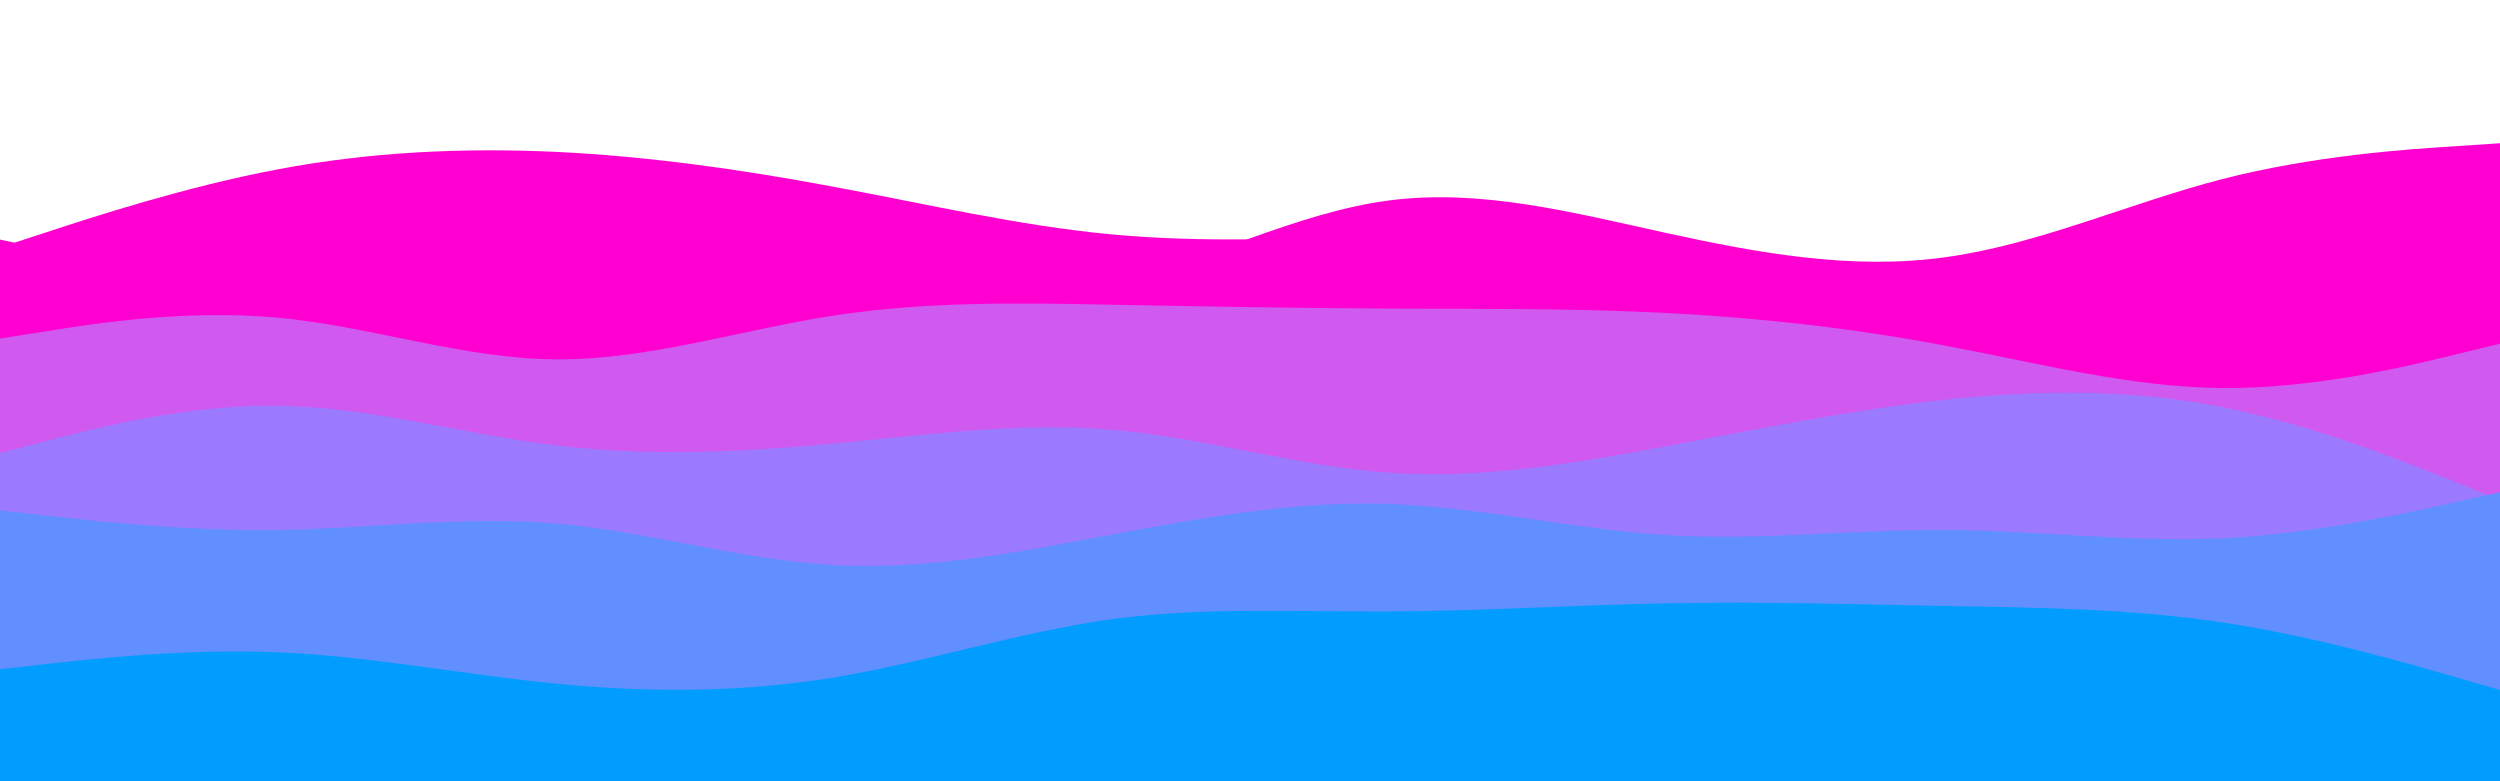<svg id="visual" viewBox="0 0 960 300" width="960" height="300" xmlns="http://www.w3.org/2000/svg"
	xmlns:xlink="http://www.w3.org/1999/xlink" version="1.1">
	<g>
		<path
			d="M0 92L17.8 95.8C35.7 99.7 71.3 107.3 106.8 106.5C142.3 105.7 177.7 96.3 213.2 96.5C248.7 96.7 284.3 106.3 320 111.7C355.7 117 391.3 118 426.8 109.2C462.3 100.3 497.7 81.7 533.2 77C568.7 72.3 604.3 81.7 640 89.5C675.7 97.3 711.3 103.7 746.8 98.8C782.3 94 817.7 78 853.2 68.8C888.7 59.7 924.3 57.3 942.2 56.2L960 55L960 301L942.2 301C924.3 301 888.7 301 853.2 301C817.7 301 782.3 301 746.8 301C711.3 301 675.7 301 640 301C604.3 301 568.7 301 533.2 301C497.7 301 462.3 301 426.8 301C391.3 301 355.7 301 320 301C284.3 301 248.7 301 213.2 301C177.7 301 142.3 301 106.8 301C71.3 301 35.7 301 17.8 301L0 301Z"
			fill="#ff00d0"></path>
		<path
			d="M0 153L17.8 146.2C35.7 139.3 71.3 125.7 106.8 119.2C142.3 112.7 177.7 113.3 213.2 114.5C248.7 115.7 284.3 117.3 320 124.5C355.7 131.7 391.3 144.3 426.8 148.2C462.3 152 497.7 147 533.2 140C568.7 133 604.3 124 640 124.7C675.7 125.3 711.3 135.7 746.8 134.7C782.3 133.7 817.7 121.3 853.2 115.7C888.7 110 924.3 111 942.2 111.5L960 112L960 301L942.2 301C924.3 301 888.7 301 853.2 301C817.7 301 782.3 301 746.8 301C711.3 301 675.7 301 640 301C604.3 301 568.7 301 533.2 301C497.7 301 462.3 301 426.8 301C391.3 301 355.7 301 320 301C284.3 301 248.7 301 213.2 301C177.7 301 142.3 301 106.8 301C71.3 301 35.7 301 17.8 301L0 301Z"
			fill="#d059f0"></path>
		<path
			d="M0 187L17.8 183.2C35.7 179.3 71.3 171.7 106.8 172C142.3 172.3 177.7 180.7 213.2 185.7C248.7 190.7 284.3 192.3 320 192.8C355.7 193.3 391.3 192.7 426.8 184.8C462.3 177 497.7 162 533.2 158.5C568.7 155 604.3 163 640 170C675.7 177 711.3 183 746.8 182.2C782.3 181.3 817.7 173.7 853.2 172.3C888.7 171 924.3 176 942.2 178.5L960 181L960 301L942.2 301C924.3 301 888.7 301 853.2 301C817.7 301 782.3 301 746.8 301C711.3 301 675.7 301 640 301C604.3 301 568.7 301 533.2 301C497.7 301 462.3 301 426.8 301C391.3 301 355.7 301 320 301C284.3 301 248.7 301 213.2 301C177.7 301 142.3 301 106.8 301C71.3 301 35.7 301 17.8 301L0 301Z"
			fill="#9b7aff"></path>
		<path
			d="M0 204L17.8 207C35.7 210 71.3 216 106.8 214.2C142.3 212.3 177.7 202.7 213.2 204.2C248.7 205.7 284.3 218.3 320 224.5C355.7 230.7 391.3 230.3 426.8 229.3C462.3 228.3 497.7 226.7 533.2 222.3C568.7 218 604.3 211 640 211.2C675.7 211.3 711.3 218.7 746.8 219.8C782.3 221 817.7 216 853.2 212C888.7 208 924.3 205 942.2 203.5L960 202L960 301L942.2 301C924.3 301 888.7 301 853.2 301C817.7 301 782.3 301 746.8 301C711.3 301 675.7 301 640 301C604.3 301 568.7 301 533.2 301C497.7 301 462.3 301 426.8 301C391.3 301 355.7 301 320 301C284.3 301 248.7 301 213.2 301C177.7 301 142.3 301 106.8 301C71.3 301 35.7 301 17.8 301L0 301Z"
			fill="#618fff"></path>
		<path
			d="M0 250L17.8 250.2C35.7 250.3 71.3 250.7 106.8 252.7C142.3 254.7 177.7 258.3 213.2 261.2C248.7 264 284.3 266 320 264.5C355.7 263 391.3 258 426.8 253.8C462.3 249.7 497.7 246.3 533.2 245.2C568.7 244 604.3 245 640 248C675.7 251 711.3 256 746.8 257.8C782.3 259.7 817.7 258.3 853.2 254.7C888.7 251 924.3 245 942.2 242L960 239L960 301L942.2 301C924.3 301 888.7 301 853.2 301C817.7 301 782.3 301 746.8 301C711.3 301 675.7 301 640 301C604.3 301 568.7 301 533.2 301C497.7 301 462.3 301 426.8 301C391.3 301 355.7 301 320 301C284.3 301 248.7 301 213.2 301C177.7 301 142.3 301 106.8 301C71.3 301 35.7 301 17.8 301L0 301Z"
			fill="#009dff"></path>
	</g>

	<g>
		<path
			d="M0 95L17.8 89.2C35.7 83.3 71.3 71.7 106.8 65C142.3 58.3 177.7 56.7 213.2 58.3C248.7 60 284.3 65 320 71.7C355.7 78.3 391.3 86.7 426.8 90C462.3 93.3 497.7 91.7 533.2 90.3C568.7 89 604.3 88 640 93.8C675.7 99.7 711.3 112.3 746.8 115.2C782.3 118 817.7 111 853.2 101.2C888.7 91.3 924.3 78.7 942.2 72.3L960 66L960 301L942.2 301C924.3 301 888.7 301 853.2 301C817.7 301 782.3 301 746.8 301C711.3 301 675.7 301 640 301C604.3 301 568.7 301 533.2 301C497.7 301 462.3 301 426.8 301C391.3 301 355.7 301 320 301C284.3 301 248.7 301 213.2 301C177.7 301 142.3 301 106.8 301C71.3 301 35.7 301 17.8 301L0 301Z"
			fill="#ff00d0"></path>
		<path
			d="M0 130L17.8 127.2C35.7 124.3 71.3 118.7 106.8 122C142.3 125.3 177.7 137.7 213.2 138C248.7 138.3 284.3 126.7 320 121.2C355.7 115.7 391.3 116.3 426.8 117C462.3 117.7 497.7 118.3 533.2 118.5C568.7 118.7 604.3 118.3 640 120.2C675.7 122 711.3 126 746.8 132.7C782.3 139.3 817.7 148.7 853.2 149C888.7 149.3 924.3 140.7 942.2 136.3L960 132L960 301L942.2 301C924.3 301 888.7 301 853.2 301C817.7 301 782.3 301 746.8 301C711.3 301 675.7 301 640 301C604.3 301 568.7 301 533.2 301C497.7 301 462.3 301 426.8 301C391.3 301 355.7 301 320 301C284.3 301 248.7 301 213.2 301C177.7 301 142.3 301 106.8 301C71.3 301 35.7 301 17.8 301L0 301Z"
			fill="#d059f0"></path>
		<path
			d="M0 174L17.8 169.3C35.7 164.7 71.3 155.3 106.8 155.8C142.3 156.3 177.7 166.7 213.2 171C248.7 175.3 284.3 173.7 320 170.3C355.7 167 391.3 162 426.8 165C462.3 168 497.7 179 533.2 181.5C568.7 184 604.3 178 640 171.3C675.7 164.7 711.3 157.3 746.8 153.5C782.3 149.7 817.7 149.3 853.2 156.3C888.7 163.3 924.3 177.7 942.2 184.8L960 192L960 301L942.2 301C924.3 301 888.7 301 853.2 301C817.7 301 782.3 301 746.8 301C711.3 301 675.7 301 640 301C604.3 301 568.7 301 533.2 301C497.7 301 462.3 301 426.8 301C391.3 301 355.7 301 320 301C284.3 301 248.7 301 213.2 301C177.7 301 142.3 301 106.8 301C71.3 301 35.7 301 17.8 301L0 301Z"
			fill="#9b7aff"></path>
		<path
			d="M0 196L17.8 198C35.7 200 71.3 204 106.8 203.5C142.3 203 177.7 198 213.2 201C248.7 204 284.3 215 320 217C355.7 219 391.3 212 426.8 205.3C462.3 198.7 497.7 192.3 533.2 193.5C568.7 194.7 604.3 203.3 640 205.5C675.7 207.7 711.3 203.3 746.8 203.5C782.3 203.7 817.7 208.3 853.2 206.7C888.7 205 924.3 197 942.2 193L960 189L960 301L942.2 301C924.3 301 888.7 301 853.2 301C817.7 301 782.3 301 746.8 301C711.3 301 675.7 301 640 301C604.3 301 568.7 301 533.2 301C497.7 301 462.3 301 426.8 301C391.3 301 355.7 301 320 301C284.3 301 248.7 301 213.2 301C177.7 301 142.3 301 106.8 301C71.3 301 35.7 301 17.8 301L0 301Z"
			fill="#618fff"></path>
		<path
			d="M0 257L17.8 255C35.7 253 71.3 249 106.8 250.5C142.3 252 177.7 259 213.2 262.5C248.7 266 284.3 266 320 260.2C355.7 254.3 391.3 242.7 426.8 237.8C462.3 233 497.7 235 533.2 234.8C568.7 234.7 604.3 232.3 640 231.7C675.7 231 711.3 232 746.8 232.7C782.3 233.3 817.7 233.7 853.2 239C888.7 244.3 924.3 254.7 942.2 259.8L960 265L960 301L942.2 301C924.3 301 888.7 301 853.2 301C817.7 301 782.3 301 746.8 301C711.3 301 675.7 301 640 301C604.3 301 568.7 301 533.2 301C497.7 301 462.3 301 426.8 301C391.3 301 355.7 301 320 301C284.3 301 248.7 301 213.2 301C177.7 301 142.3 301 106.8 301C71.3 301 35.7 301 17.8 301L0 301Z"
			fill="#009dff"></path>
	</g>
</svg>